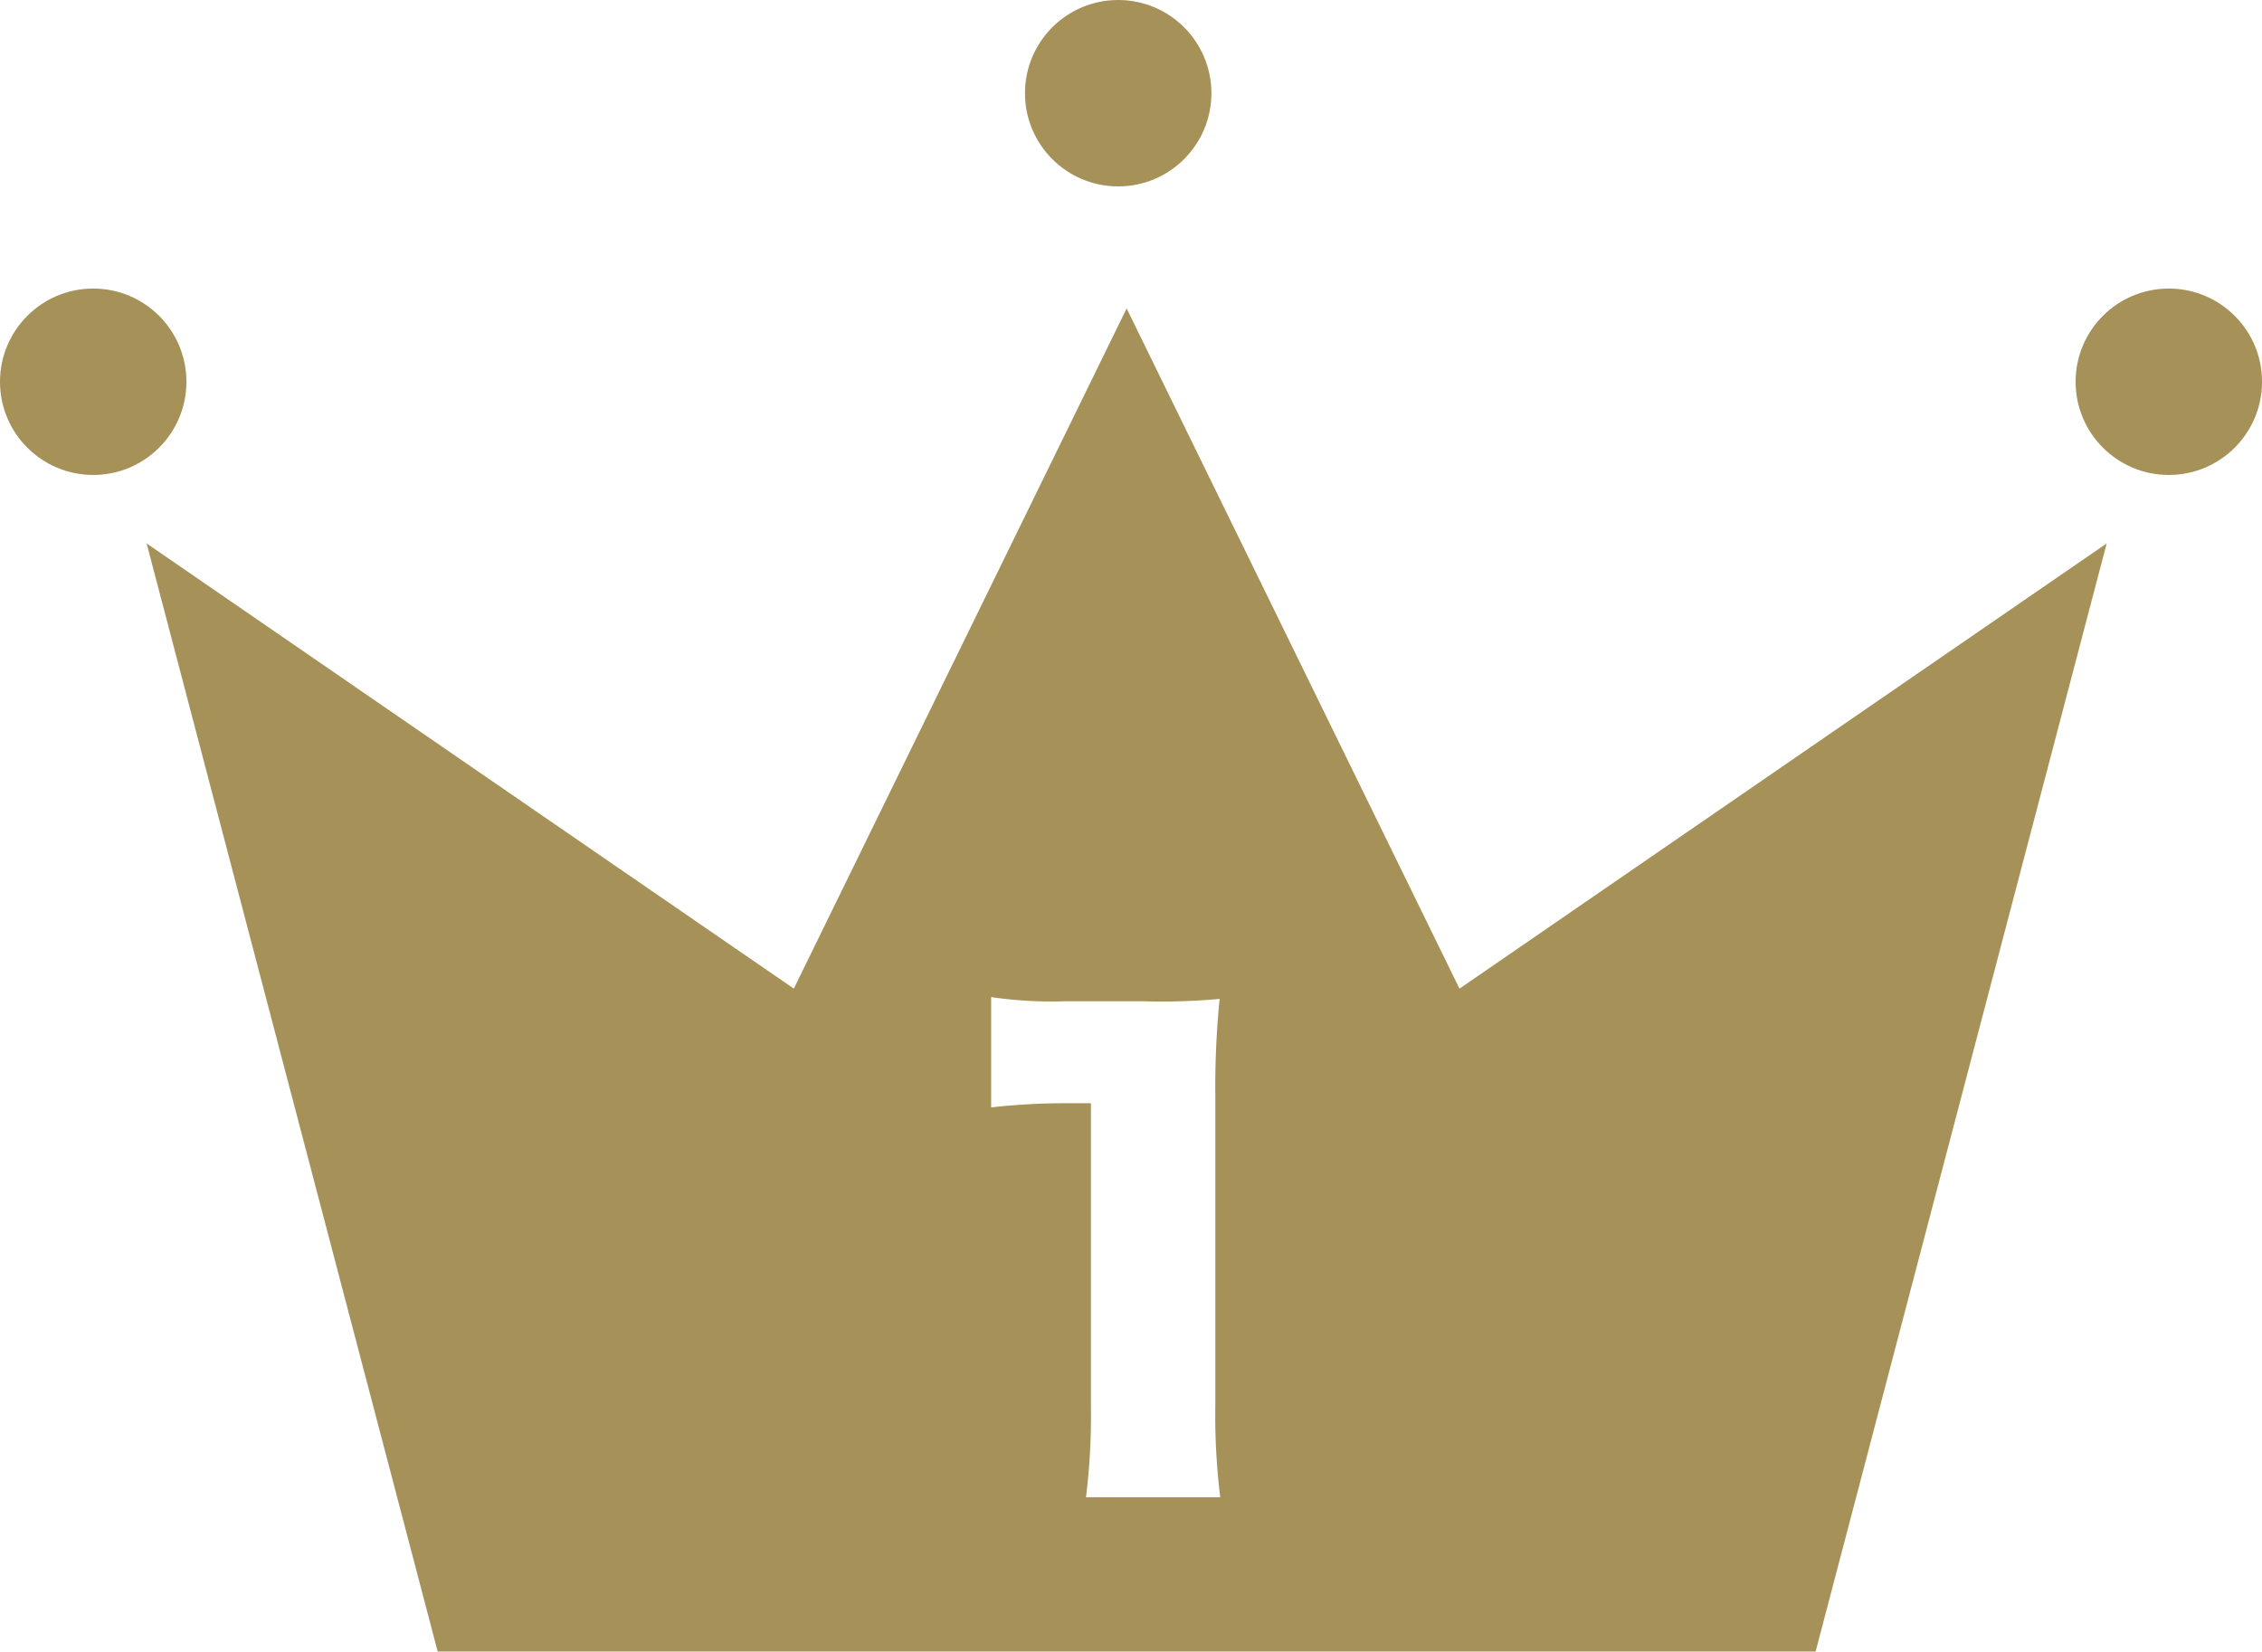 <svg id="merit03" xmlns="http://www.w3.org/2000/svg" width="82.169" height="60" viewBox="0 0 82.169 60">
  <path id="パス_5539" data-name="パス 5539" d="M3738.157,480.726l10.573,40.257h50.055l10.573-40.257-23.51,16.175-12.091-24.712L3761.667,496.9Zm30.679,16.482a15.171,15.171,0,0,0,2.684.152h2.841a22.99,22.99,0,0,0,2.774-.086,32.524,32.524,0,0,0-.157,3.486v11.347a24.322,24.322,0,0,0,.179,3.271h-4.876a24.14,24.14,0,0,0,.179-3.271V501.063h-.895a24.18,24.18,0,0,0-2.729.152Z" transform="translate(-3732.831 -460.984)" fill="#a69258"/>
  <circle id="楕円形_37" data-name="楕円形 37" cx="3.386" cy="3.386" r="3.386" transform="translate(37.233)" fill="#a69258"/>
  <circle id="楕円形_38" data-name="楕円形 38" cx="3.386" cy="3.386" r="3.386" transform="translate(75.398 10.483)" fill="#a69258"/>
  <circle id="楕円形_39" data-name="楕円形 39" cx="3.386" cy="3.386" r="3.386" transform="translate(0 10.483)" fill="#a69258"/>
</svg>
